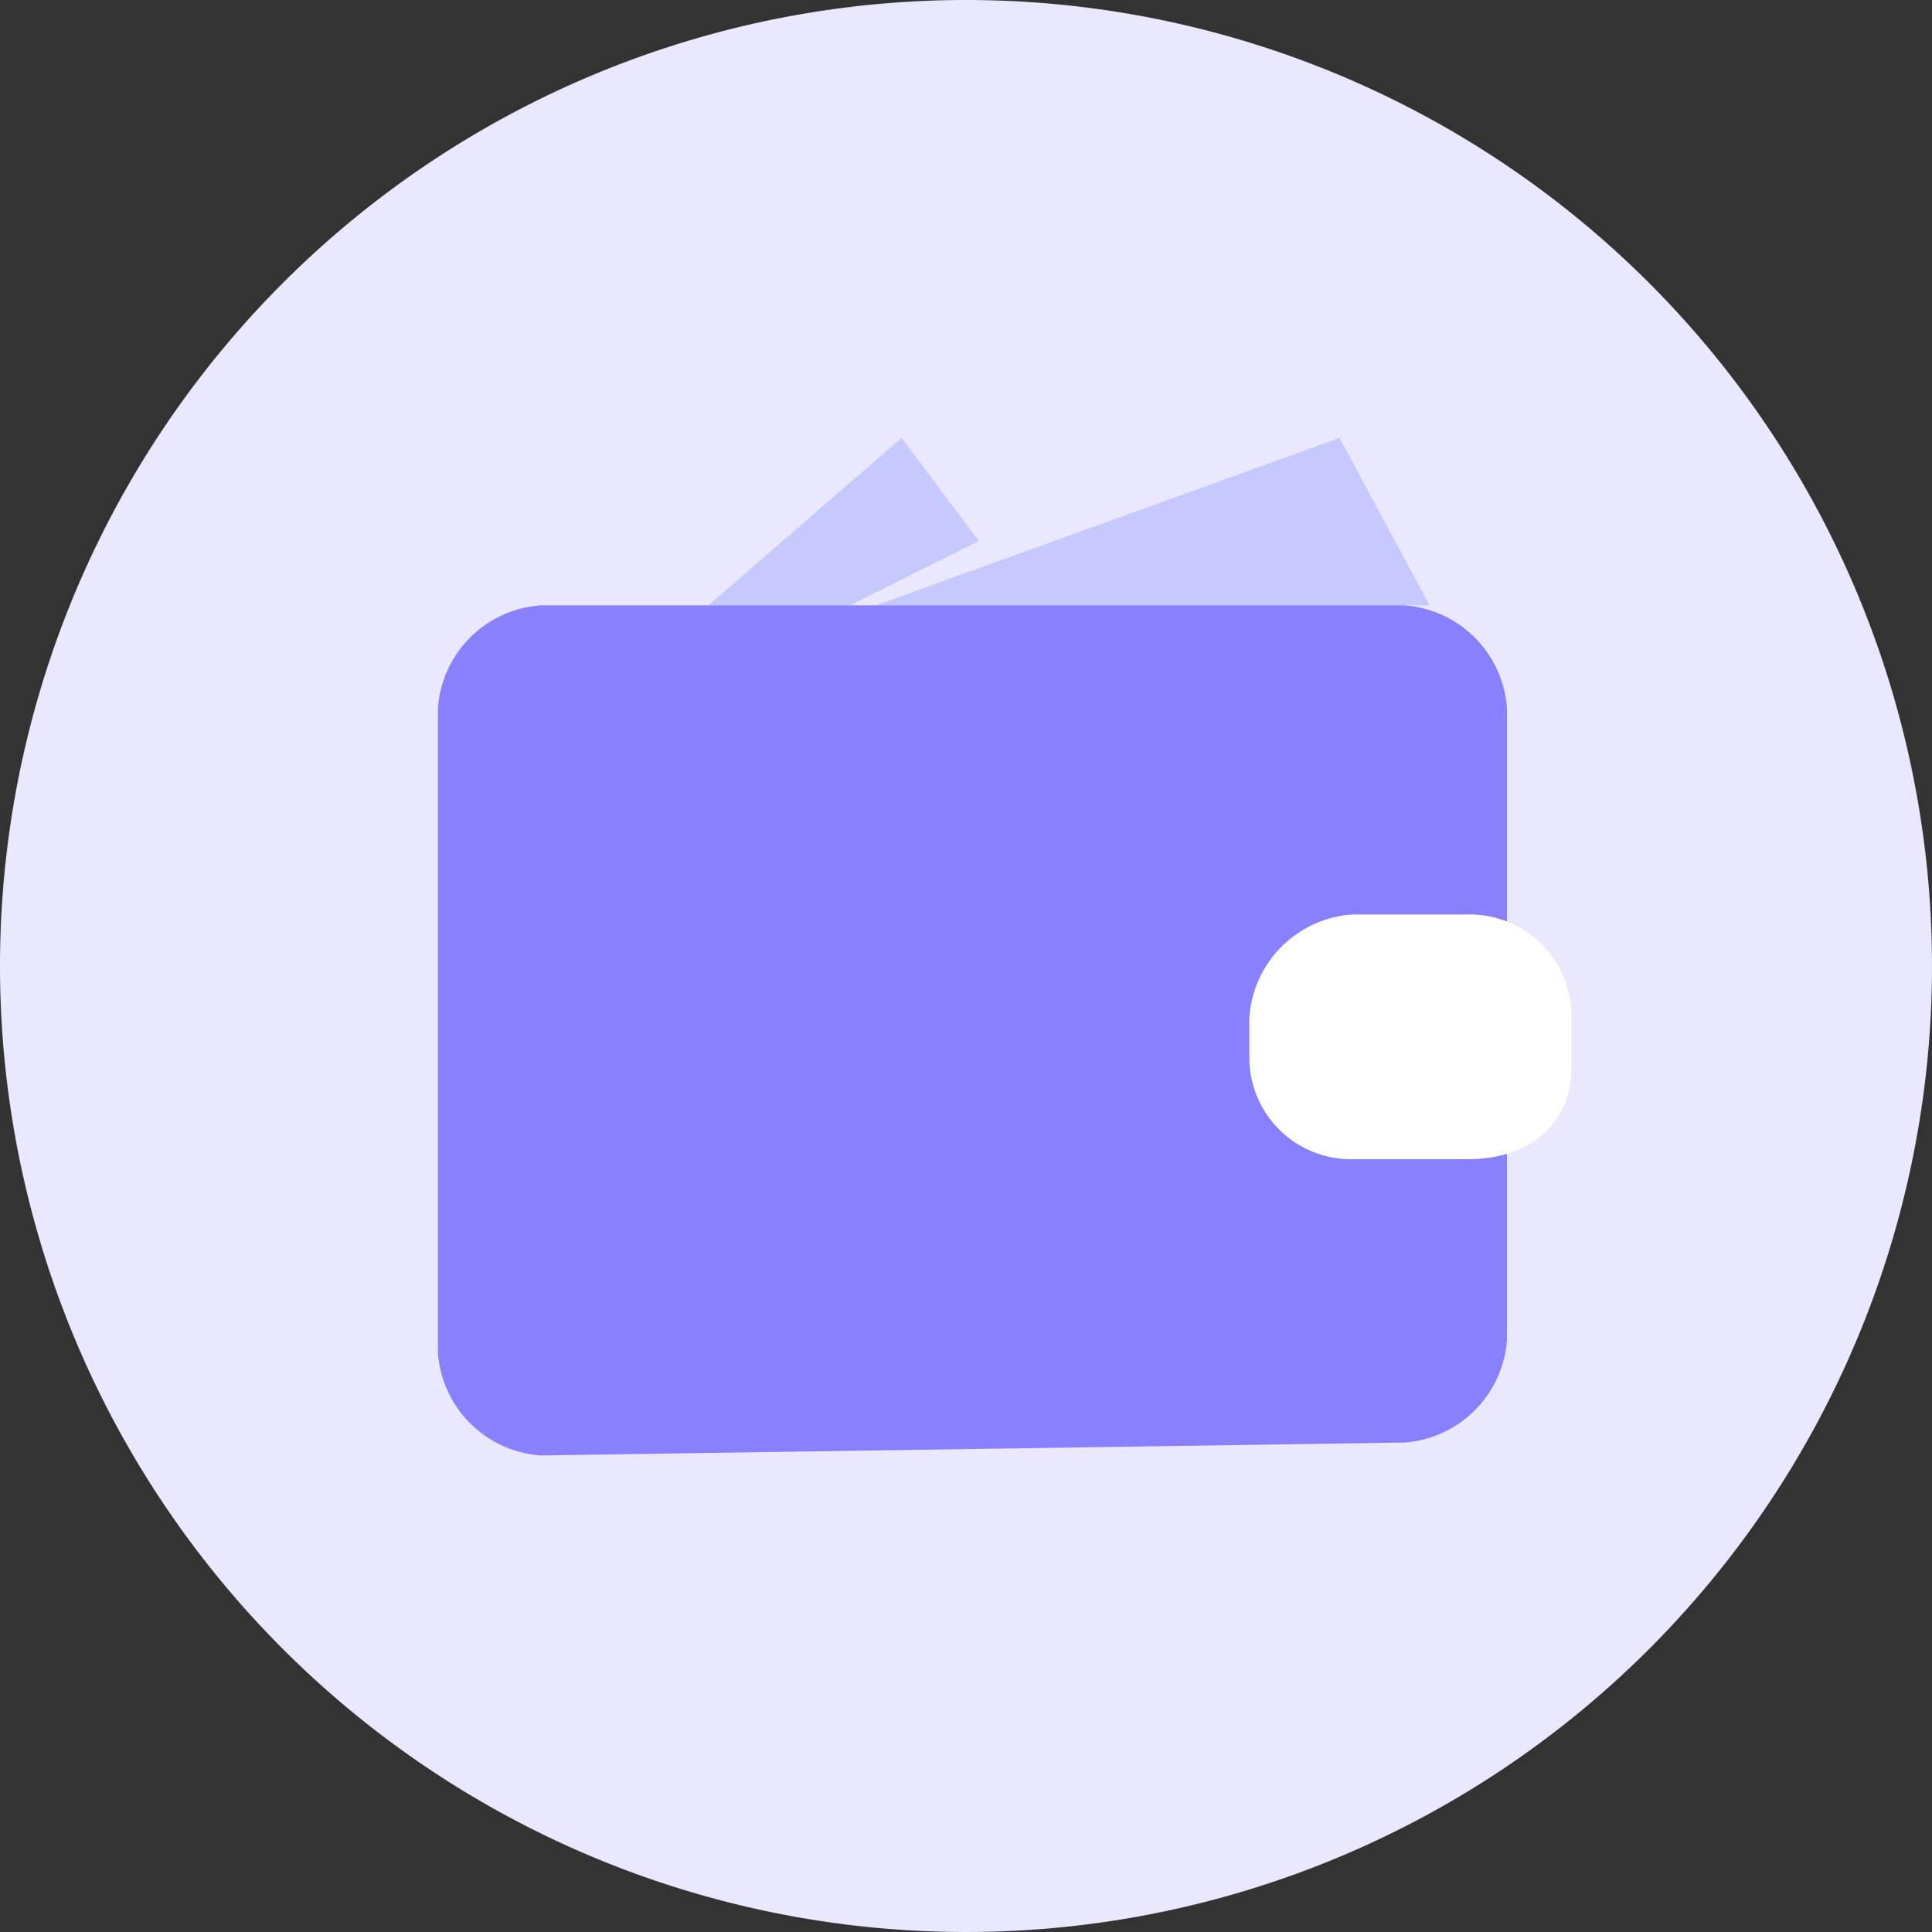 <?xml version="1.0" encoding="UTF-8"?>
<svg xmlns="http://www.w3.org/2000/svg" width="107.188" height="107.188" viewBox="0 0 107.188 107.188">
  <rect x="0" y="0" width="107.188" height="107.188" fill="#333333" stroke="none"/>
  <g id="随意存" transform="translate(-32 -32)">
    <path id="路径_640" d="M85.594,85.594,32,85.594A53.594,53.594,0,1,0,85.594,32,53.594,53.594,0,0,0,32,85.594Z" transform="translate(0)" fill="#e9e8ff"></path>
    <path id="路径_641" d="M393.29,258.89l25.725-9.29,5,9.29Zm-9.29,0,10.719-9.29,4.288,5.717-7.146,3.573Z" transform="translate(-312.698 -193.304)" fill="#c6c9ff"></path>
    <path id="路径_642" d="M255.317,379.963a6.148,6.148,0,0,1-5.717-5.717V338.517a6.148,6.148,0,0,1,5.717-5.717h47.877a6.148,6.148,0,0,1,5.717,5.717v35.015a6.148,6.148,0,0,1-5.717,5.717Z" transform="translate(-193.304 -267.215)" fill="#8880fe"></path>
    <path id="路径_643" d="M664.948,499.977h-6.431a5.636,5.636,0,0,1-5.717-5.717v-2.144a6.148,6.148,0,0,1,5.717-5.717h6.431a5.636,5.636,0,0,1,5.717,5.717v2.858c0,2.858-2.144,5-5.717,5Z" transform="translate(-551.485 -403.664)" fill="#fff"></path>
  </g>
</svg>
